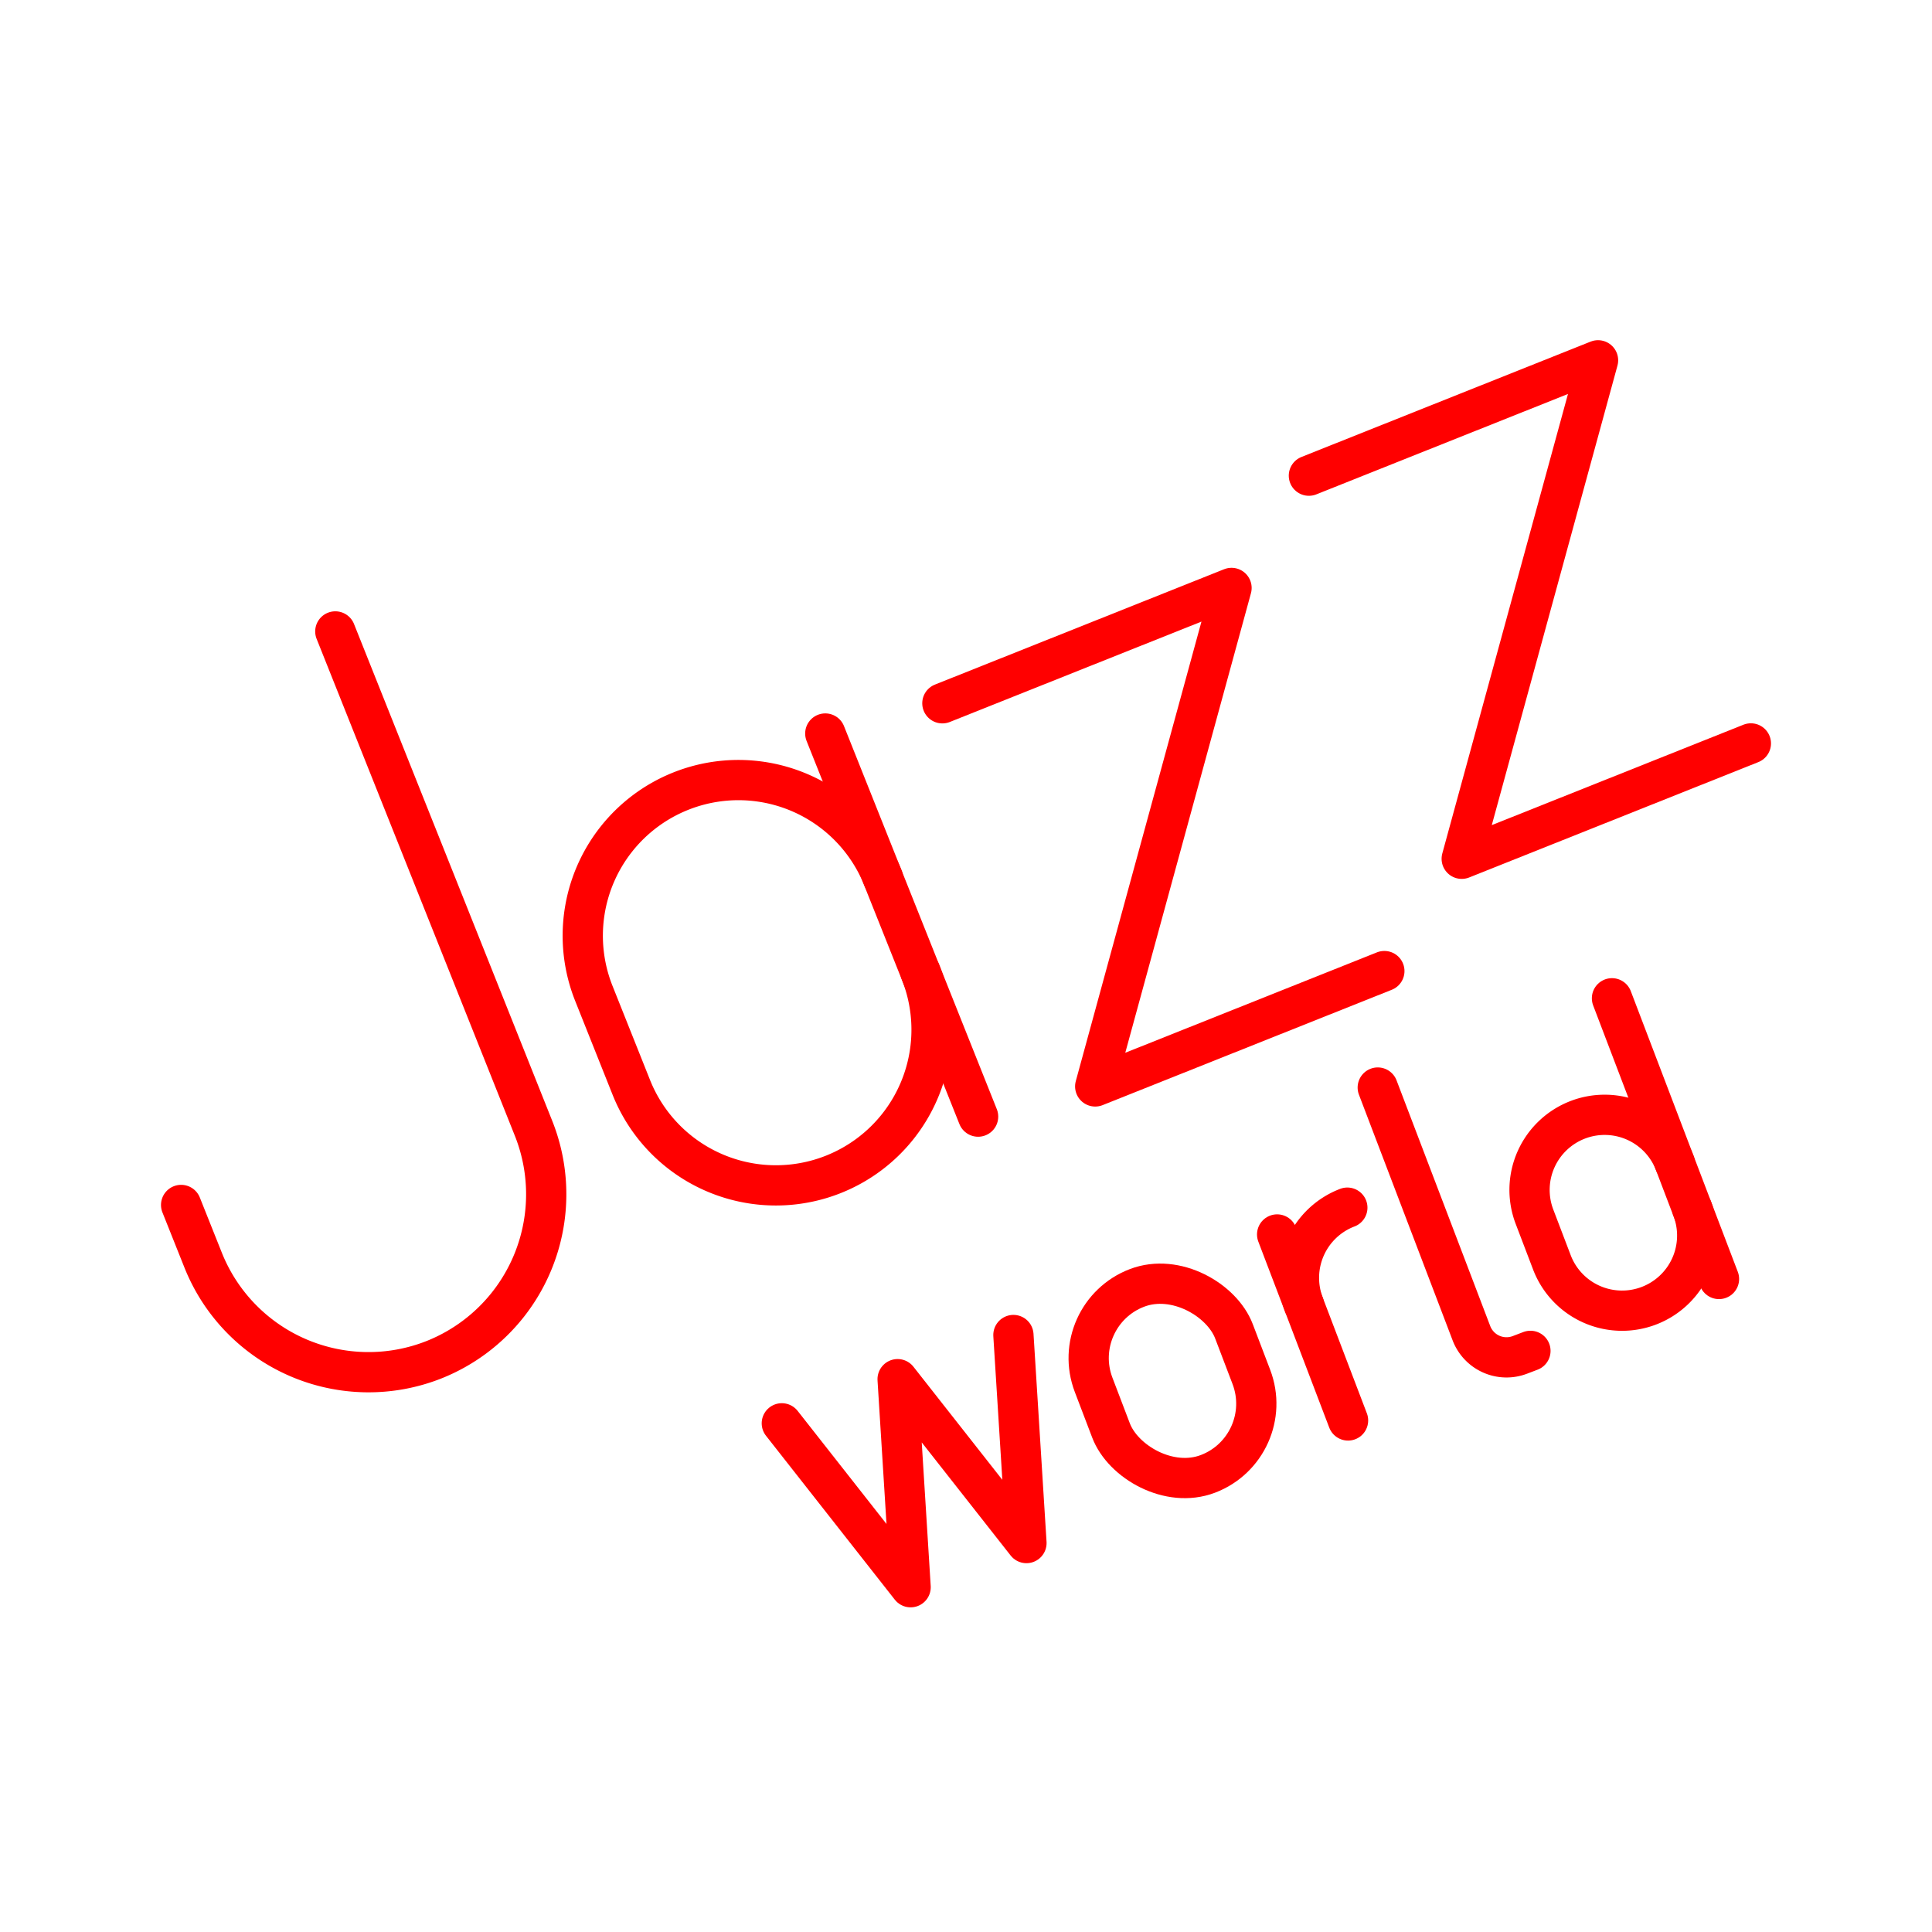 <svg xmlns="http://www.w3.org/2000/svg" viewBox="0 0 48 48"><defs><style>.a{fill:none;stroke:#ff0000;stroke-linecap:round;stroke-linejoin:round;}</style></defs><path class="a" d="M8.331,15.688l4.923,12.34A4.424,4.424,0,0,1,10.79,33.779h0a4.424,4.424,0,0,1-5.745-2.476L4.5,29.937"/><polyline class="a" points="23.413 17.473 30.597 14.607 27.21 26.992 34.394 24.126"/><polyline class="a" points="32.519 11.818 39.703 8.952 36.316 21.336 43.5 18.47"/><path class="a" d="M22.869,24.15a3.867,3.867,0,0,1-2.159,5.025h0a3.867,3.867,0,0,1-5.025-2.159l-.931-2.335a3.867,3.867,0,0,1,2.159-5.025h0a3.867,3.867,0,0,1,5.025,2.159"/><line class="a" x1="24.301" y1="27.742" x2="20.504" y2="18.224"/><polyline class="a" points="25.178 33.168 25.502 38.337 22.301 34.265 22.624 39.434 19.424 35.362"/><rect class="a" x="27.264" y="31.835" width="3.732" height="4.945" rx="1.866" transform="translate(-10.311 12.629) rotate(-20.871)"/><path class="a" d="M32.395,32.413a1.866,1.866,0,0,1,1.079-2.409h0"/><line class="a" x1="31.73" y1="30.67" x2="33.492" y2="35.291"/><path class="a" d="M34.23,27.02l2.327,6.103a.933.933,0,0,0,1.204.539l.262-.1"/><path class="a" d="M41.611,28.899a1.866,1.866,0,0,0-2.409-1.079h0A1.866,1.866,0,0,0,38.124,30.229l.432,1.133a1.866,1.866,0,0,0,2.409,1.079h0a1.866,1.866,0,0,0,1.079-2.409"/><line class="a" x1="42.708" y1="31.776" x2="40.049" y2="24.802"/></svg>